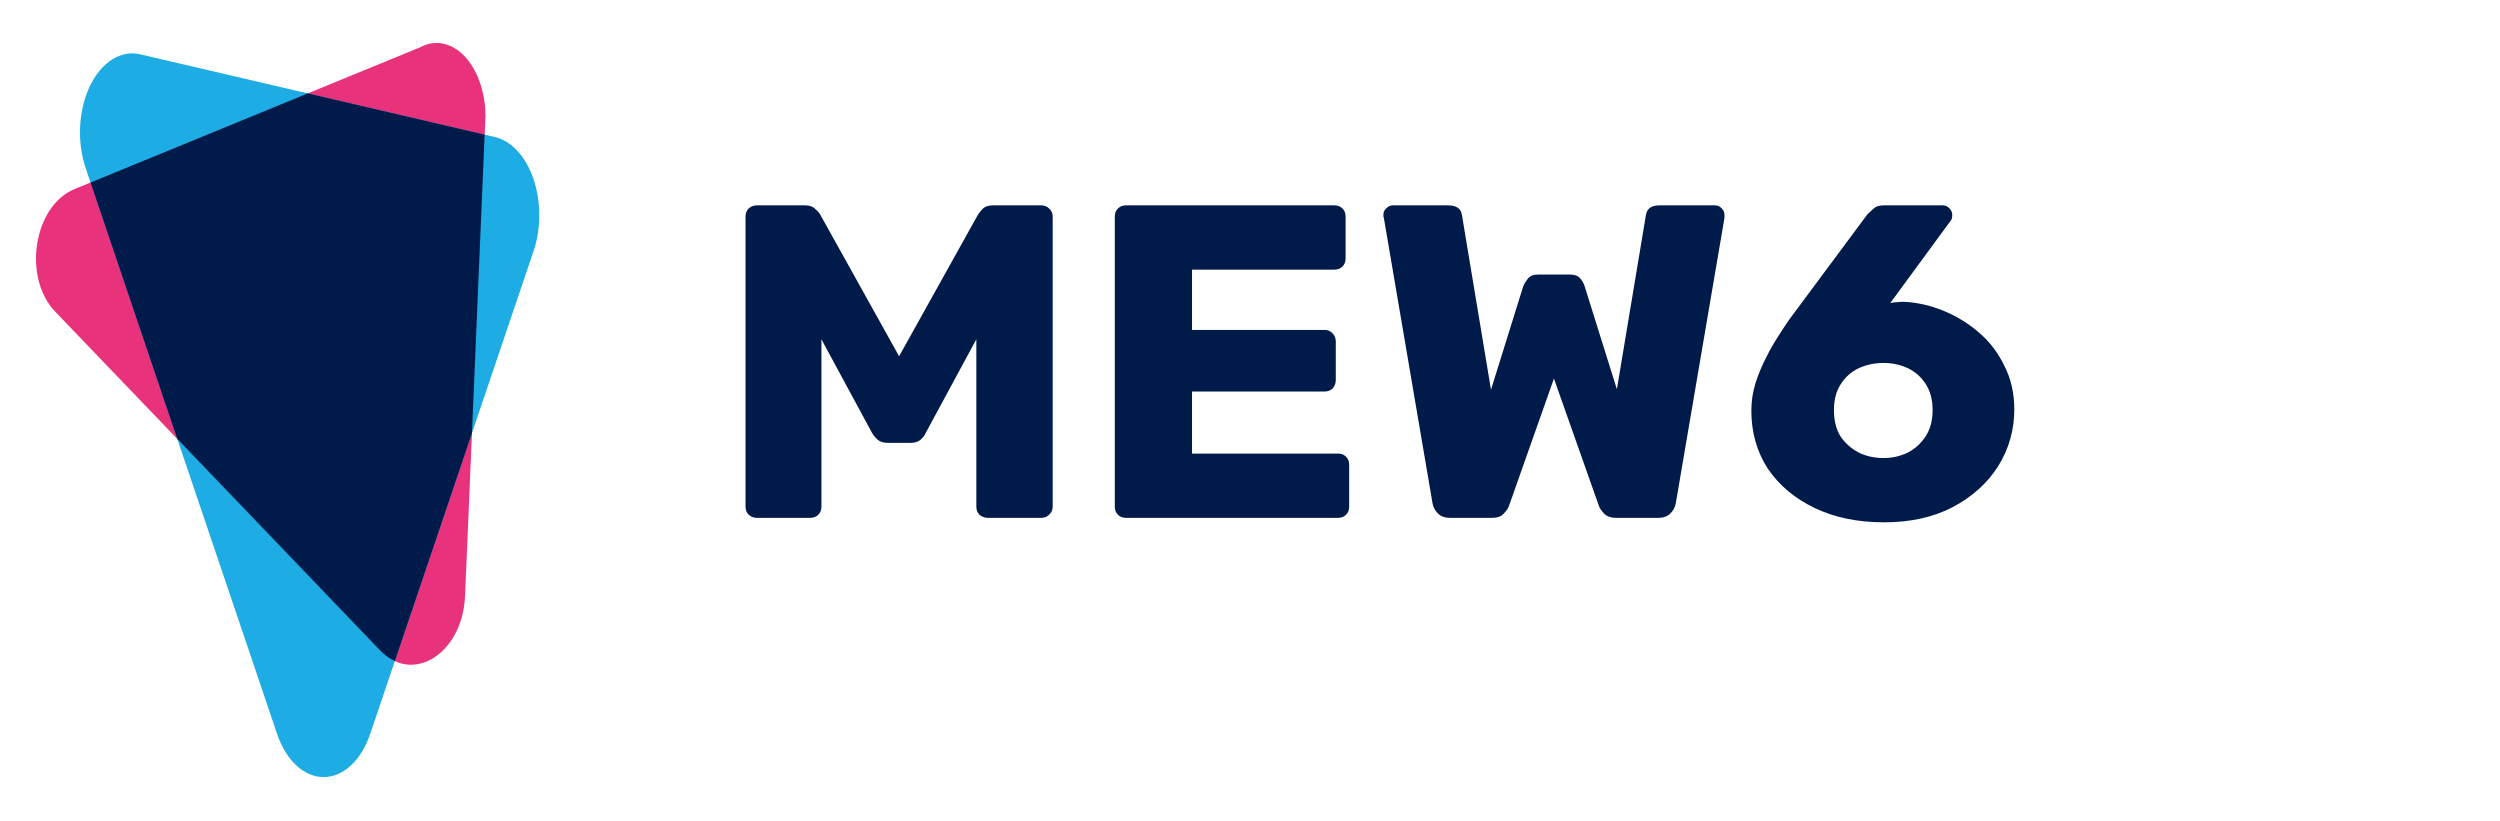<svg width="280" height="92" viewBox="0 0 280 92" fill="none" xmlns="http://www.w3.org/2000/svg">
<path d="M42.588 72.861L6.188 34.911C2.5 31.065 3.754 23.058 8.353 21.175L47.04 5.305C47.859 4.858 48.738 4.713 49.602 4.882C50.466 5.051 51.291 5.529 52.008 6.276C52.725 7.023 53.315 8.018 53.727 9.179C54.138 10.339 54.361 11.631 54.377 12.947L52.084 66.764C51.812 73.152 46.277 76.707 42.588 72.861Z" fill="#E9327C"/>
<path d="M31.044 82.23L9.599 18.845C9.109 17.395 8.893 15.768 8.976 14.145C9.058 12.521 9.436 10.963 10.067 9.644C10.698 8.324 11.558 7.293 12.552 6.665C13.546 6.037 14.636 5.836 15.7 6.084L55.442 15.355C56.357 15.568 57.225 16.107 57.976 16.927C58.726 17.746 59.337 18.823 59.758 20.069C60.18 21.315 60.4 22.695 60.399 24.094C60.399 25.493 60.179 26.873 59.758 28.118L41.45 82.233C40.959 83.679 40.213 84.892 39.295 85.739C38.377 86.585 37.322 87.033 36.246 87.033C35.171 87.033 34.116 86.584 33.198 85.737C32.28 84.889 31.535 83.676 31.044 82.23Z" fill="#1DACE3"/>
<path d="M54.279 15.082L34.468 10.46L10.145 20.442L19.854 49.15L42.588 72.861C43.09 73.378 43.642 73.775 44.224 74.035L52.859 48.512L54.279 15.082Z" fill="#001A49"/>
<path d="M84.75 58C84.417 58 84.117 57.883 83.85 57.65C83.617 57.417 83.5 57.117 83.5 56.75V24.25C83.5 23.883 83.617 23.583 83.85 23.35C84.117 23.117 84.417 23 84.75 23H90.15C90.683 23 91.083 23.15 91.35 23.45C91.65 23.717 91.833 23.933 91.9 24.1L100.7 39.9L109.5 24.1C109.6 23.933 109.767 23.717 110 23.45C110.267 23.15 110.683 23 111.25 23H116.6C116.967 23 117.267 23.117 117.5 23.35C117.767 23.583 117.9 23.883 117.9 24.25V56.75C117.9 57.117 117.767 57.417 117.5 57.65C117.267 57.883 116.967 58 116.6 58H110.65C110.283 58 109.967 57.883 109.7 57.65C109.467 57.417 109.35 57.117 109.35 56.75V38L103.7 48.45C103.567 48.75 103.367 49.017 103.1 49.25C102.833 49.483 102.467 49.6 102 49.6H99.4C98.933 49.6 98.567 49.483 98.3 49.25C98.033 49.017 97.817 48.75 97.65 48.45L92 38V56.75C92 57.117 91.883 57.417 91.65 57.65C91.417 57.883 91.117 58 90.75 58H84.75ZM126.107 58C125.741 58 125.441 57.883 125.207 57.65C124.974 57.417 124.857 57.117 124.857 56.75V24.25C124.857 23.883 124.974 23.583 125.207 23.35C125.441 23.117 125.741 23 126.107 23H149.457C149.824 23 150.124 23.117 150.357 23.35C150.591 23.583 150.707 23.883 150.707 24.25V28.95C150.707 29.317 150.591 29.617 150.357 29.85C150.124 30.083 149.824 30.2 149.457 30.2H133.507V36.95H148.357C148.724 36.95 149.024 37.083 149.257 37.35C149.491 37.583 149.607 37.883 149.607 38.25V42.6C149.607 42.933 149.491 43.233 149.257 43.5C149.024 43.733 148.724 43.85 148.357 43.85H133.507V50.8H149.857C150.224 50.8 150.524 50.917 150.757 51.15C150.991 51.383 151.107 51.683 151.107 52.05V56.75C151.107 57.117 150.991 57.417 150.757 57.65C150.524 57.883 150.224 58 149.857 58H126.107ZM162.391 58C161.824 58 161.374 57.833 161.041 57.5C160.708 57.167 160.508 56.783 160.441 56.35L154.991 24.4C154.958 24.333 154.941 24.267 154.941 24.2C154.941 24.133 154.941 24.083 154.941 24.05C154.941 23.783 155.041 23.55 155.241 23.35C155.474 23.117 155.724 23 155.991 23H162.191C163.124 23 163.641 23.367 163.741 24.1L166.991 43.65L170.591 32.1C170.691 31.833 170.858 31.55 171.091 31.25C171.324 30.917 171.708 30.75 172.241 30.75H175.841C176.408 30.75 176.808 30.917 177.041 31.25C177.274 31.55 177.424 31.833 177.491 32.1L181.091 43.6L184.341 24.1C184.441 23.367 184.958 23 185.891 23H192.091C192.391 23 192.641 23.117 192.841 23.35C193.041 23.55 193.141 23.783 193.141 24.05C193.141 24.083 193.141 24.133 193.141 24.2C193.141 24.267 193.141 24.333 193.141 24.4L187.691 56.35C187.624 56.783 187.424 57.167 187.091 57.5C186.758 57.833 186.308 58 185.741 58H180.991C180.424 58 179.991 57.85 179.691 57.55C179.391 57.25 179.191 56.967 179.091 56.7L174.041 42.4L168.991 56.7C168.891 56.967 168.691 57.25 168.391 57.55C168.124 57.85 167.708 58 167.141 58H162.391ZM211.002 58.5C208.069 58.5 205.485 57.967 203.252 56.9C201.019 55.833 199.269 54.367 198.002 52.5C196.769 50.6 196.152 48.433 196.152 46C196.152 44.967 196.302 43.95 196.602 42.95C196.935 41.917 197.335 40.95 197.802 40.05C198.269 39.117 198.735 38.3 199.202 37.6C199.669 36.867 200.052 36.283 200.352 35.85L209.152 24C209.319 23.833 209.535 23.633 209.802 23.4C210.069 23.133 210.452 23 210.952 23H217.602C217.902 23 218.152 23.117 218.352 23.35C218.552 23.55 218.652 23.8 218.652 24.1C218.652 24.233 218.635 24.367 218.602 24.5C218.569 24.6 218.519 24.683 218.452 24.75L211.702 33.95C211.902 33.883 212.135 33.85 212.402 33.85C212.702 33.817 212.969 33.8 213.202 33.8C214.702 33.867 216.185 34.2 217.652 34.8C219.119 35.4 220.452 36.217 221.652 37.25C222.852 38.283 223.802 39.533 224.502 41C225.235 42.433 225.602 44.05 225.602 45.85C225.602 48.15 225.002 50.267 223.802 52.2C222.602 54.1 220.902 55.633 218.702 56.8C216.535 57.933 213.969 58.5 211.002 58.5ZM210.952 51.3C211.919 51.3 212.819 51.1 213.652 50.7C214.485 50.267 215.152 49.667 215.652 48.9C216.185 48.1 216.452 47.117 216.452 45.95C216.452 44.783 216.202 43.817 215.702 43.05C215.202 42.25 214.535 41.65 213.702 41.25C212.869 40.85 211.952 40.65 210.952 40.65C209.952 40.65 209.019 40.85 208.152 41.25C207.319 41.65 206.652 42.25 206.152 43.05C205.652 43.817 205.402 44.783 205.402 45.95C205.402 47.117 205.652 48.1 206.152 48.9C206.685 49.667 207.369 50.267 208.202 50.7C209.035 51.1 209.952 51.3 210.952 51.3Z" fill="#001A49"/>
</svg>

